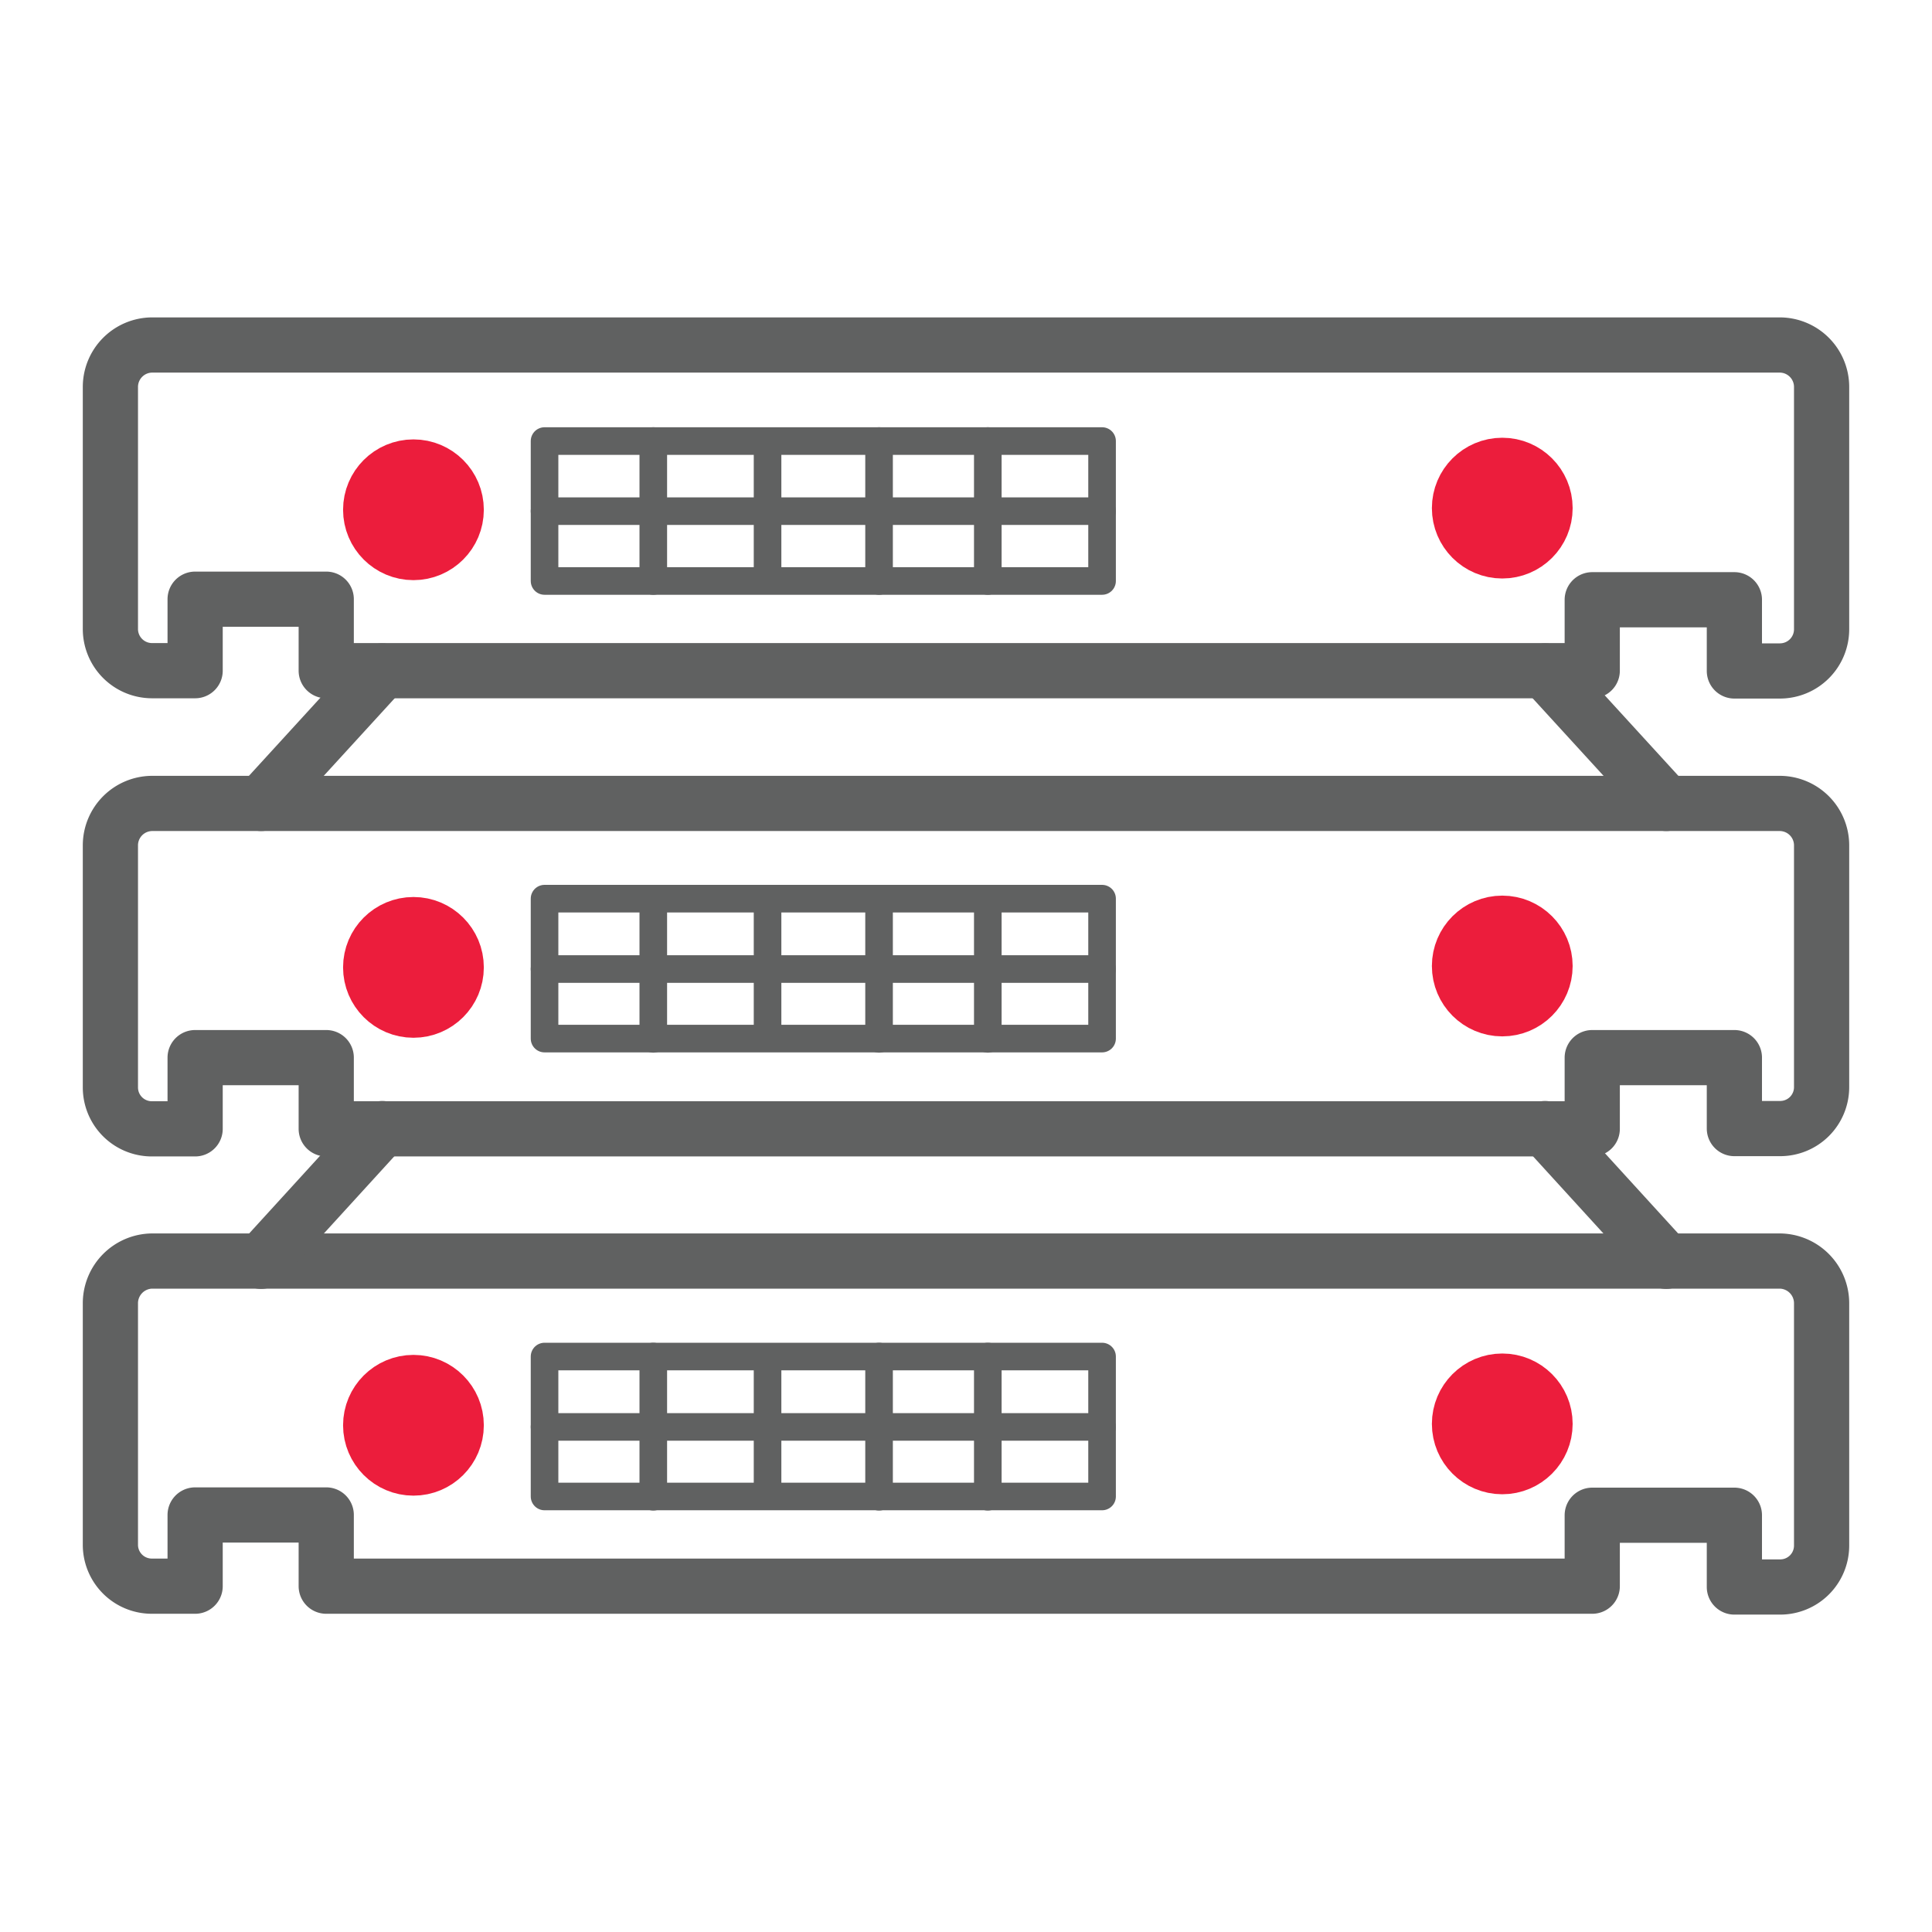 <svg id="Camada_1" data-name="Camada 1" xmlns="http://www.w3.org/2000/svg" viewBox="0 0 70 70"><defs><style>.cls-1,.cls-3{fill:none;stroke:#606161;}.cls-1,.cls-2,.cls-3{stroke-linecap:round;stroke-linejoin:round;}.cls-1,.cls-2{stroke-width:2px;}.cls-2{fill:#ec1d3c;stroke:#ec1d3c;}</style></defs><path class="cls-1" d="M66,47.2V56a1.5,1.5,0,0,1-1.5,1.5H62.84V54.9H57.69v2.57H11.82l0-2.58H7.07l0,2.58H5.5A1.5,1.5,0,0,1,4,56V47.2a1.53,1.53,0,0,1,1.5-1.51h59A1.53,1.53,0,0,1,66,47.2Z"/><line class="cls-1" x1="13.85" y1="40.89" x2="9.46" y2="45.7"/><line class="cls-1" x1="60.37" y1="45.7" x2="55.98" y2="40.89"/><circle class="cls-2" cx="14.98" cy="51.64" r="1.55"/><circle class="cls-2" cx="54.43" cy="51.59" r="1.55"/><rect class="cls-3" x="19.73" y="49.15" width="20.2" height="5.07"/><line class="cls-3" x1="23.67" y1="49.15" x2="23.67" y2="54.23"/><line class="cls-3" x1="27.81" y1="49.28" x2="27.81" y2="54.12"/><line class="cls-3" x1="31.85" y1="49.15" x2="31.85" y2="54.23"/><line class="cls-3" x1="35.79" y1="49.15" x2="35.79" y2="54.23"/><line class="cls-3" x1="19.73" y1="51.7" x2="39.93" y2="51.7"/><path class="cls-1" d="M66,30.61v8.78a1.5,1.5,0,0,1-1.5,1.5H62.84V38.32H57.69v2.58H11.82l0-2.58H7.07l0,2.58H5.5A1.5,1.5,0,0,1,4,39.39V30.61a1.52,1.52,0,0,1,1.5-1.5h59A1.52,1.52,0,0,1,66,30.61Z"/><line class="cls-1" x1="13.85" y1="24.31" x2="9.46" y2="29.11"/><line class="cls-1" x1="60.37" y1="29.11" x2="55.98" y2="24.31"/><circle class="cls-2" cx="14.98" cy="35.05" r="1.55"/><circle class="cls-2" cx="54.43" cy="35" r="1.55"/><rect class="cls-3" x="19.73" y="32.56" width="20.2" height="5.07"/><line class="cls-3" x1="23.67" y1="32.56" x2="23.67" y2="37.64"/><line class="cls-3" x1="27.81" y1="32.69" x2="27.81" y2="37.54"/><line class="cls-3" x1="31.85" y1="32.56" x2="31.85" y2="37.64"/><line class="cls-3" x1="35.79" y1="32.56" x2="35.79" y2="37.64"/><line class="cls-3" x1="19.73" y1="35.11" x2="39.93" y2="35.11"/><path class="cls-1" d="M66,14V22.8a1.51,1.51,0,0,1-1.5,1.51H62.84V21.73H57.69V24.3H11.82l0-2.59H7.07l0,2.59H5.5A1.51,1.51,0,0,1,4,22.8V14a1.52,1.52,0,0,1,1.5-1.5h59A1.52,1.52,0,0,1,66,14Z"/><circle class="cls-2" cx="14.98" cy="18.47" r="1.55"/><circle class="cls-2" cx="54.43" cy="18.41" r="1.55"/><rect class="cls-3" x="19.73" y="15.98" width="20.2" height="5.07"/><line class="cls-3" x1="23.67" y1="15.98" x2="23.67" y2="21.05"/><line class="cls-3" x1="27.81" y1="16.1" x2="27.81" y2="20.95"/><line class="cls-3" x1="31.85" y1="15.98" x2="31.85" y2="21.05"/><line class="cls-3" x1="35.79" y1="15.98" x2="35.79" y2="21.05"/><line class="cls-3" x1="19.73" y1="18.52" x2="39.93" y2="18.52"/></svg>